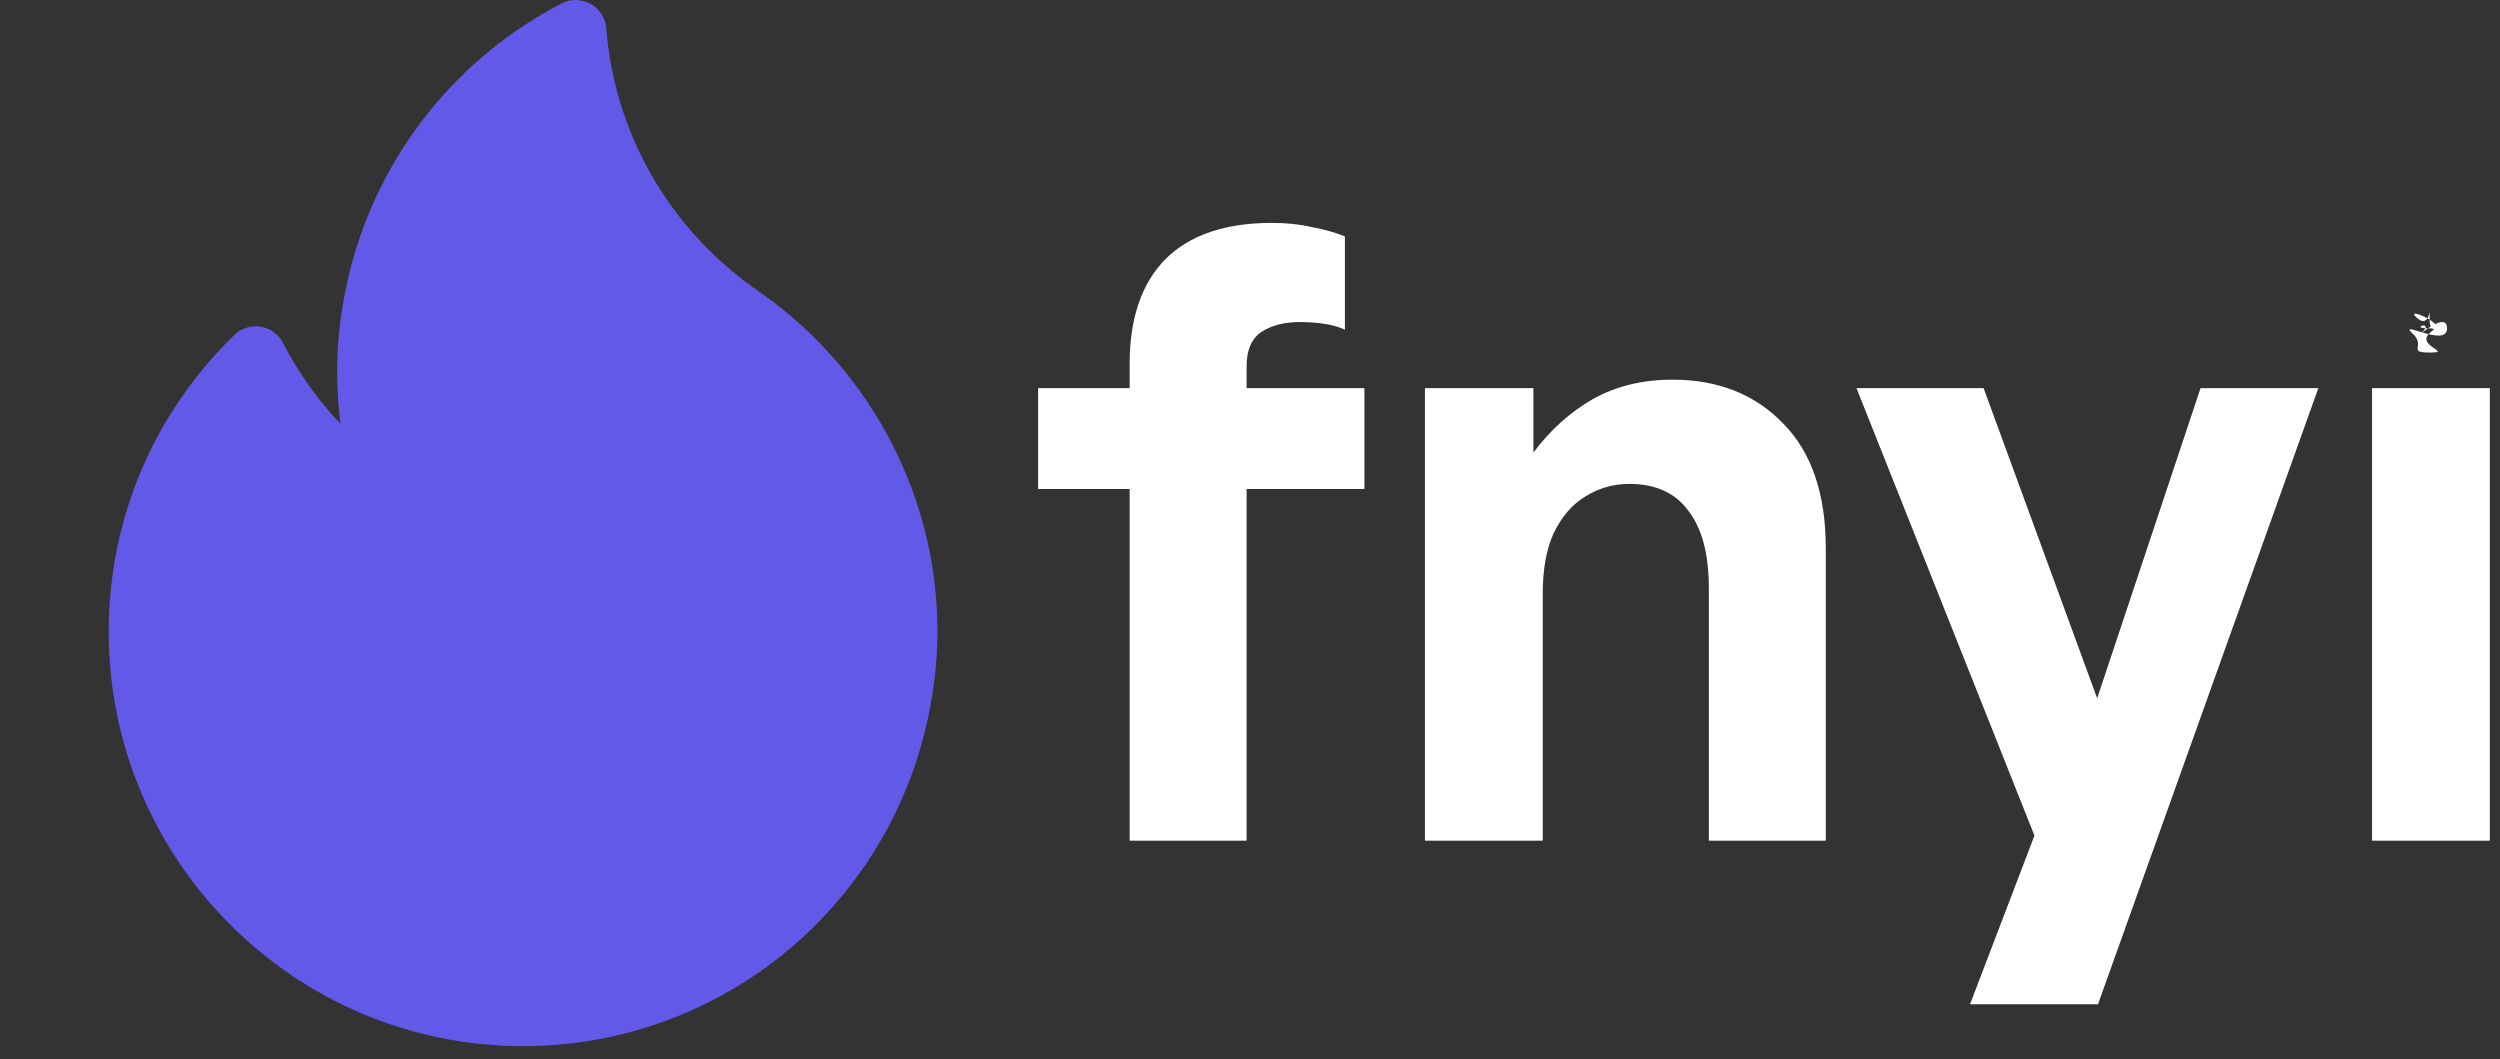 <svg width="118" height="50" viewBox="0 0 118 50" fill="none" xmlns="http://www.w3.org/2000/svg">
<rect x="0" y="0" width="118" height="50" fill="#333333" stroke="none"/>
<g clip-path="url(#clip0_307_18)">
<path d="M11.062 15.809C11.391 15.489 11.853 15.344 12.304 15.418C12.757 15.492 13.147 15.776 13.357 16.184C14.079 17.586 14.996 18.874 16.074 20.013C15.967 19.191 15.913 18.363 15.913 17.533C15.913 15.94 16.126 14.301 16.547 12.661C17.932 7.274 21.563 2.718 26.509 0.162C26.94 -0.061 27.453 -0.053 27.876 0.182C28.3 0.418 28.578 0.85 28.616 1.333C29.001 6.229 31.523 10.683 35.538 13.556C35.591 13.594 35.644 13.633 35.697 13.672C35.806 13.752 35.909 13.827 36.005 13.891C36.02 13.901 36.035 13.911 36.05 13.921C38.575 15.729 40.659 18.14 42.076 20.892C43.516 23.692 44.246 26.696 44.246 29.821C44.246 31.413 44.032 33.052 43.611 34.692C41.39 43.339 33.608 49.378 24.689 49.378C13.905 49.378 5.132 40.605 5.132 29.821C5.132 24.503 7.238 19.527 11.062 15.809Z" fill="#6359E9"/>
</g>
<path d="M117.52 39.68H111.96V18.32H117.52V39.68ZM114.68 15.089C114.68 16.022 115.373 15.08 114.68 15.72C114.013 16.333 115.8 16.64 114.68 16.64C113.587 16.64 114.544 16.333 113.85 15.72C113.184 15.08 115.5 16.433 115.5 15.5C115.5 14.513 113.62 16.333 114.286 15.72C114.98 15.08 113.587 15.5 114.68 15.5C115.8 15.5 113.402 14.36 114.069 15C114.762 15.613 114.68 14.102 114.68 15.089Z" fill="white"/>
<path d="M109.426 18.32L99.026 47.4H92.986L96.026 39.44L87.626 18.32H93.626L98.986 32.96L103.866 18.32H109.426Z" fill="white"/>
<path d="M72.817 28.04V39.68H67.257V18.32H72.377V21.36C73.177 20.293 74.11 19.453 75.177 18.84C76.27 18.227 77.523 17.92 78.937 17.92C81.097 17.92 82.843 18.613 84.177 20C85.51 21.36 86.177 23.32 86.177 25.88V39.68H80.657V27.76C80.657 26.16 80.337 24.947 79.697 24.12C79.083 23.267 78.15 22.84 76.897 22.84C76.15 22.84 75.457 23.04 74.817 23.44C74.203 23.813 73.71 24.387 73.337 25.16C72.99 25.907 72.817 26.867 72.817 28.04Z" fill="white"/>
<path d="M58.84 39.68H53.32V23.08H49V18.32H53.32V17.16C53.32 15.027 53.88 13.387 55 12.24C56.147 11.093 57.827 10.52 60.04 10.52C60.733 10.52 61.36 10.587 61.92 10.72C62.507 10.827 63.027 10.973 63.48 11.16V15.56C63.187 15.427 62.853 15.333 62.48 15.28C62.107 15.227 61.733 15.2 61.36 15.2C60.613 15.2 60 15.36 59.52 15.68C59.067 16 58.84 16.533 58.84 17.28V18.32H64.4V23.08H58.84V39.68Z" fill="white"/>
<defs>
<clipPath id="clip0_307_18">
<rect width="49.378" height="49.378" fill="white"/>
</clipPath>
</defs>
</svg>

